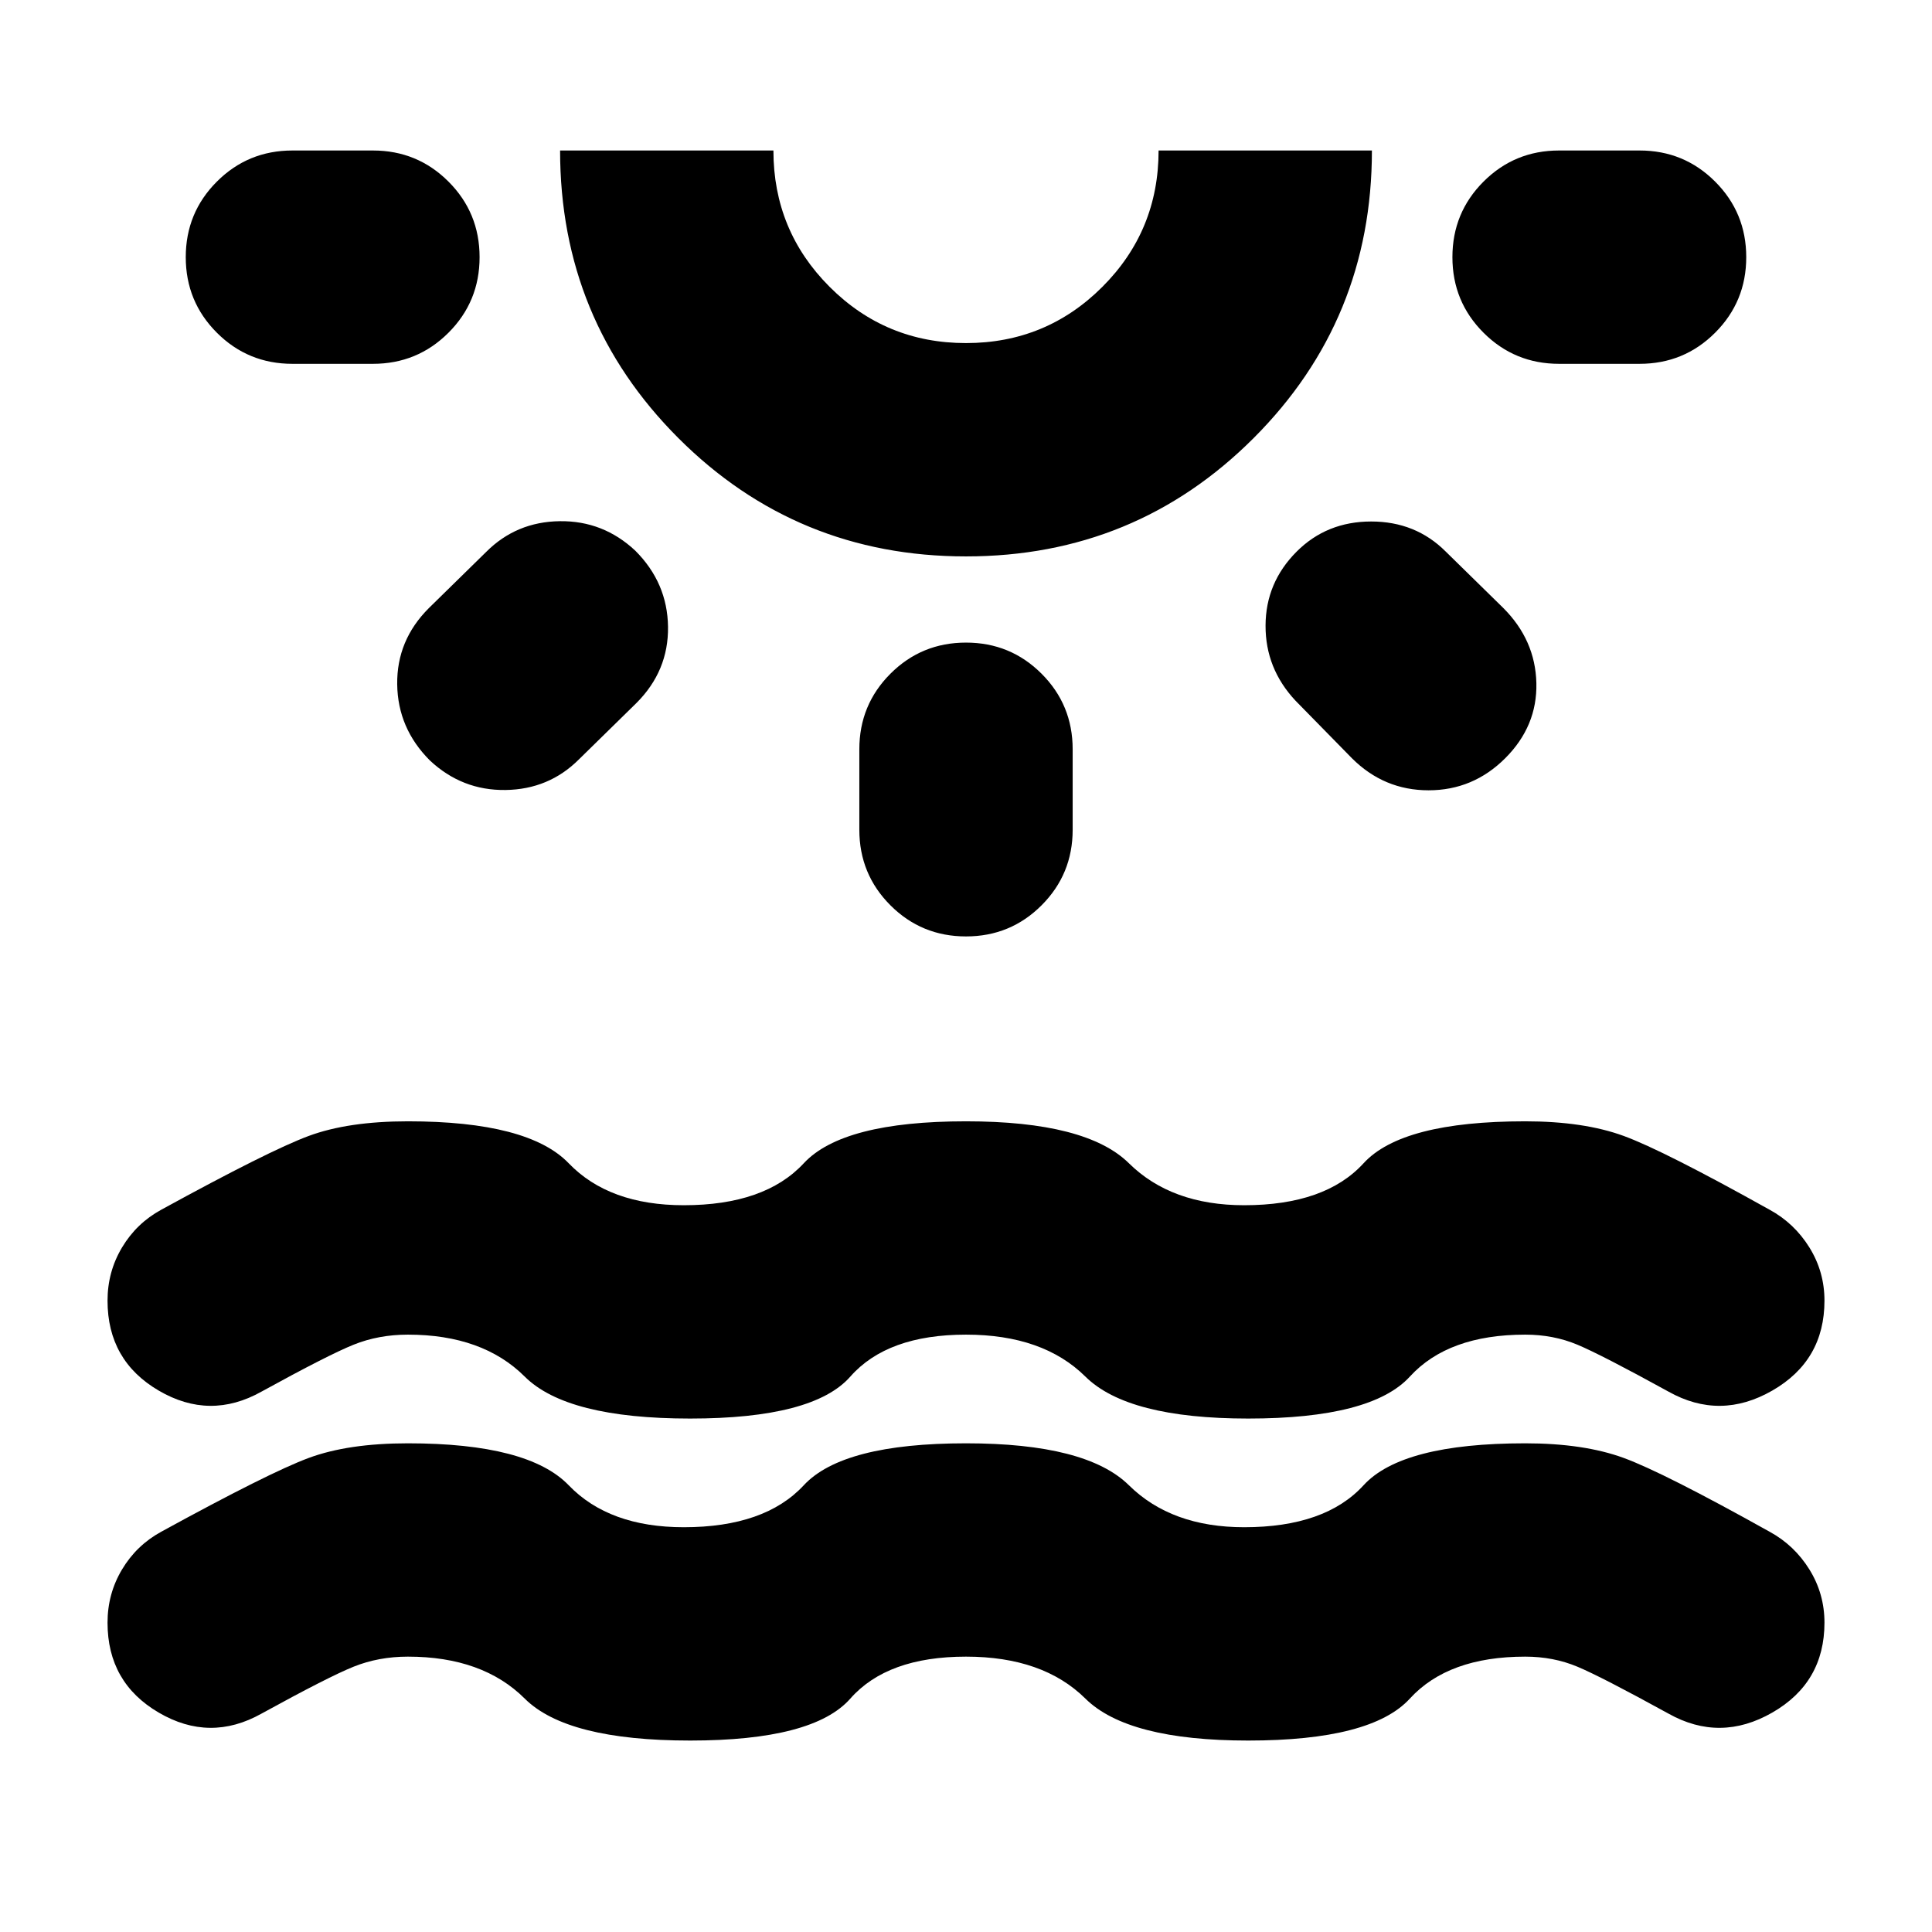 <svg xmlns="http://www.w3.org/2000/svg" height="24" viewBox="0 -960 960 960" width="24"><path d="M342.913-95.13q-61.261 0-82.174-20.847-20.913-20.848-58.044-20.848-14.565 0-27 5t-45.739 23.304q-25.652 14.392-51.087-.5-25.436-14.891-25.436-44.674 0-14.392 7.196-26.435 7.196-12.044 19.457-18.74 53.652-29.391 73.283-36.674 19.63-7.282 49.326-7.282 59.826 0 79.892 20.848 20.065 20.848 57.195 20.848 40.261 0 59.609-20.848T480-242.826q59.826 0 80.957 20.848 21.13 20.848 57.261 20.848 40.261 0 59.326-20.848 19.065-20.848 80.326-20.848 29.131 0 48.979 7.282 19.847 7.283 72.5 36.674 12.261 6.696 19.739 18.74 7.479 12.043 7.479 26.435 0 29.783-25.936 44.674-25.935 14.892-51.587.5-33.304-18.304-45.239-23.304-11.935-5-25.935-5-38.261 0-57.326 20.848-19.065 20.848-80.326 20.848-59.827 0-80.892-20.848-21.065-20.848-59.326-20.848-39.13 0-57.478 20.848t-79.609 20.848ZM238.304-832.218q0 22.087-15.456 37.544-15.457 15.457-37.544 15.457h-40q-22.088 0-37.544-15.457-15.457-15.457-15.457-37.544 0-22.087 15.457-37.544 15.456-15.457 37.544-15.457h40q22.087 0 37.544 15.457 15.456 15.457 15.456 37.544Zm77.392 145.869q15.957 15.957 16.24 37.827.282 21.87-15.674 37.827l-28.566 28q-14.956 14.956-36.544 15.239-21.587.283-37.543-14.674-15.957-15.957-16.24-37.827-.282-21.87 15.674-37.826l28.566-28q14.956-14.957 36.543-15.24 21.588-.282 37.544 14.674ZM480-683.524q-84.13 0-142.913-58.783-58.783-58.782-58.783-142.913h106.002q0 39.826 27.934 67.76 27.934 27.935 67.76 27.935 39.826 0 67.76-27.935 27.934-27.934 27.934-67.76h106.002q0 84.131-58.783 142.913Q564.13-683.524 480-683.524Zm0-201.696Zm0 244.522q22.087 0 37.544 15.457 15.457 15.457 15.457 37.544v40q0 22.087-15.457 37.544-15.457 15.457-37.544 15.457-22.087 0-37.544-15.457-15.457-15.457-15.457-37.544v-40q0-22.087 15.457-37.544 15.457-15.457 37.544-15.457Zm164.304-45.217q14.956-14.957 37.044-14.957 22.087 0 37.043 14.957l28.566 28q15.956 15.957 16.456 37.327.5 21.37-15.456 37.326-15.957 15.957-38.109 15.957-22.153 0-38.11-15.957l-28-28.565q-14.956-15.957-14.891-37.326.065-21.37 15.457-36.762Zm223.393-146.304q0 22.087-15.457 37.544-15.456 15.457-37.544 15.457h-40q-22.087 0-37.544-15.457-15.456-15.457-15.456-37.544 0-22.087 15.456-37.544 15.457-15.457 37.544-15.457h40q22.088 0 37.544 15.457 15.457 15.457 15.457 37.544Zm-524.784 577.09q-61.261 0-82.174-20.848-20.913-20.848-58.044-20.848-14.565 0-27 5t-45.739 23.304q-25.652 14.392-51.087-.5-25.436-14.891-25.436-44.674 0-14.392 7.196-26.435 7.196-12.044 19.457-18.74 53.652-29.391 73.283-36.674 19.63-7.282 49.326-7.282 59.826 0 79.892 20.848 20.065 20.848 57.195 20.848 40.261 0 59.609-20.848T480-402.826q59.826 0 80.957 20.848 21.13 20.848 57.261 20.848 40.261 0 59.326-20.848 19.065-20.848 80.326-20.848 29.131 0 48.979 7.282 19.847 7.283 72.5 36.674 12.261 6.696 19.739 18.74 7.479 12.043 7.479 26.435 0 29.783-25.936 44.674-25.935 14.892-51.587.5-33.304-18.304-45.239-23.304-11.935-5-25.935-5-38.261 0-57.326 20.848-19.065 20.848-80.326 20.848-59.827 0-80.892-20.848-21.065-20.848-59.326-20.848-39.13 0-57.478 20.848t-79.609 20.848Z"/></svg>